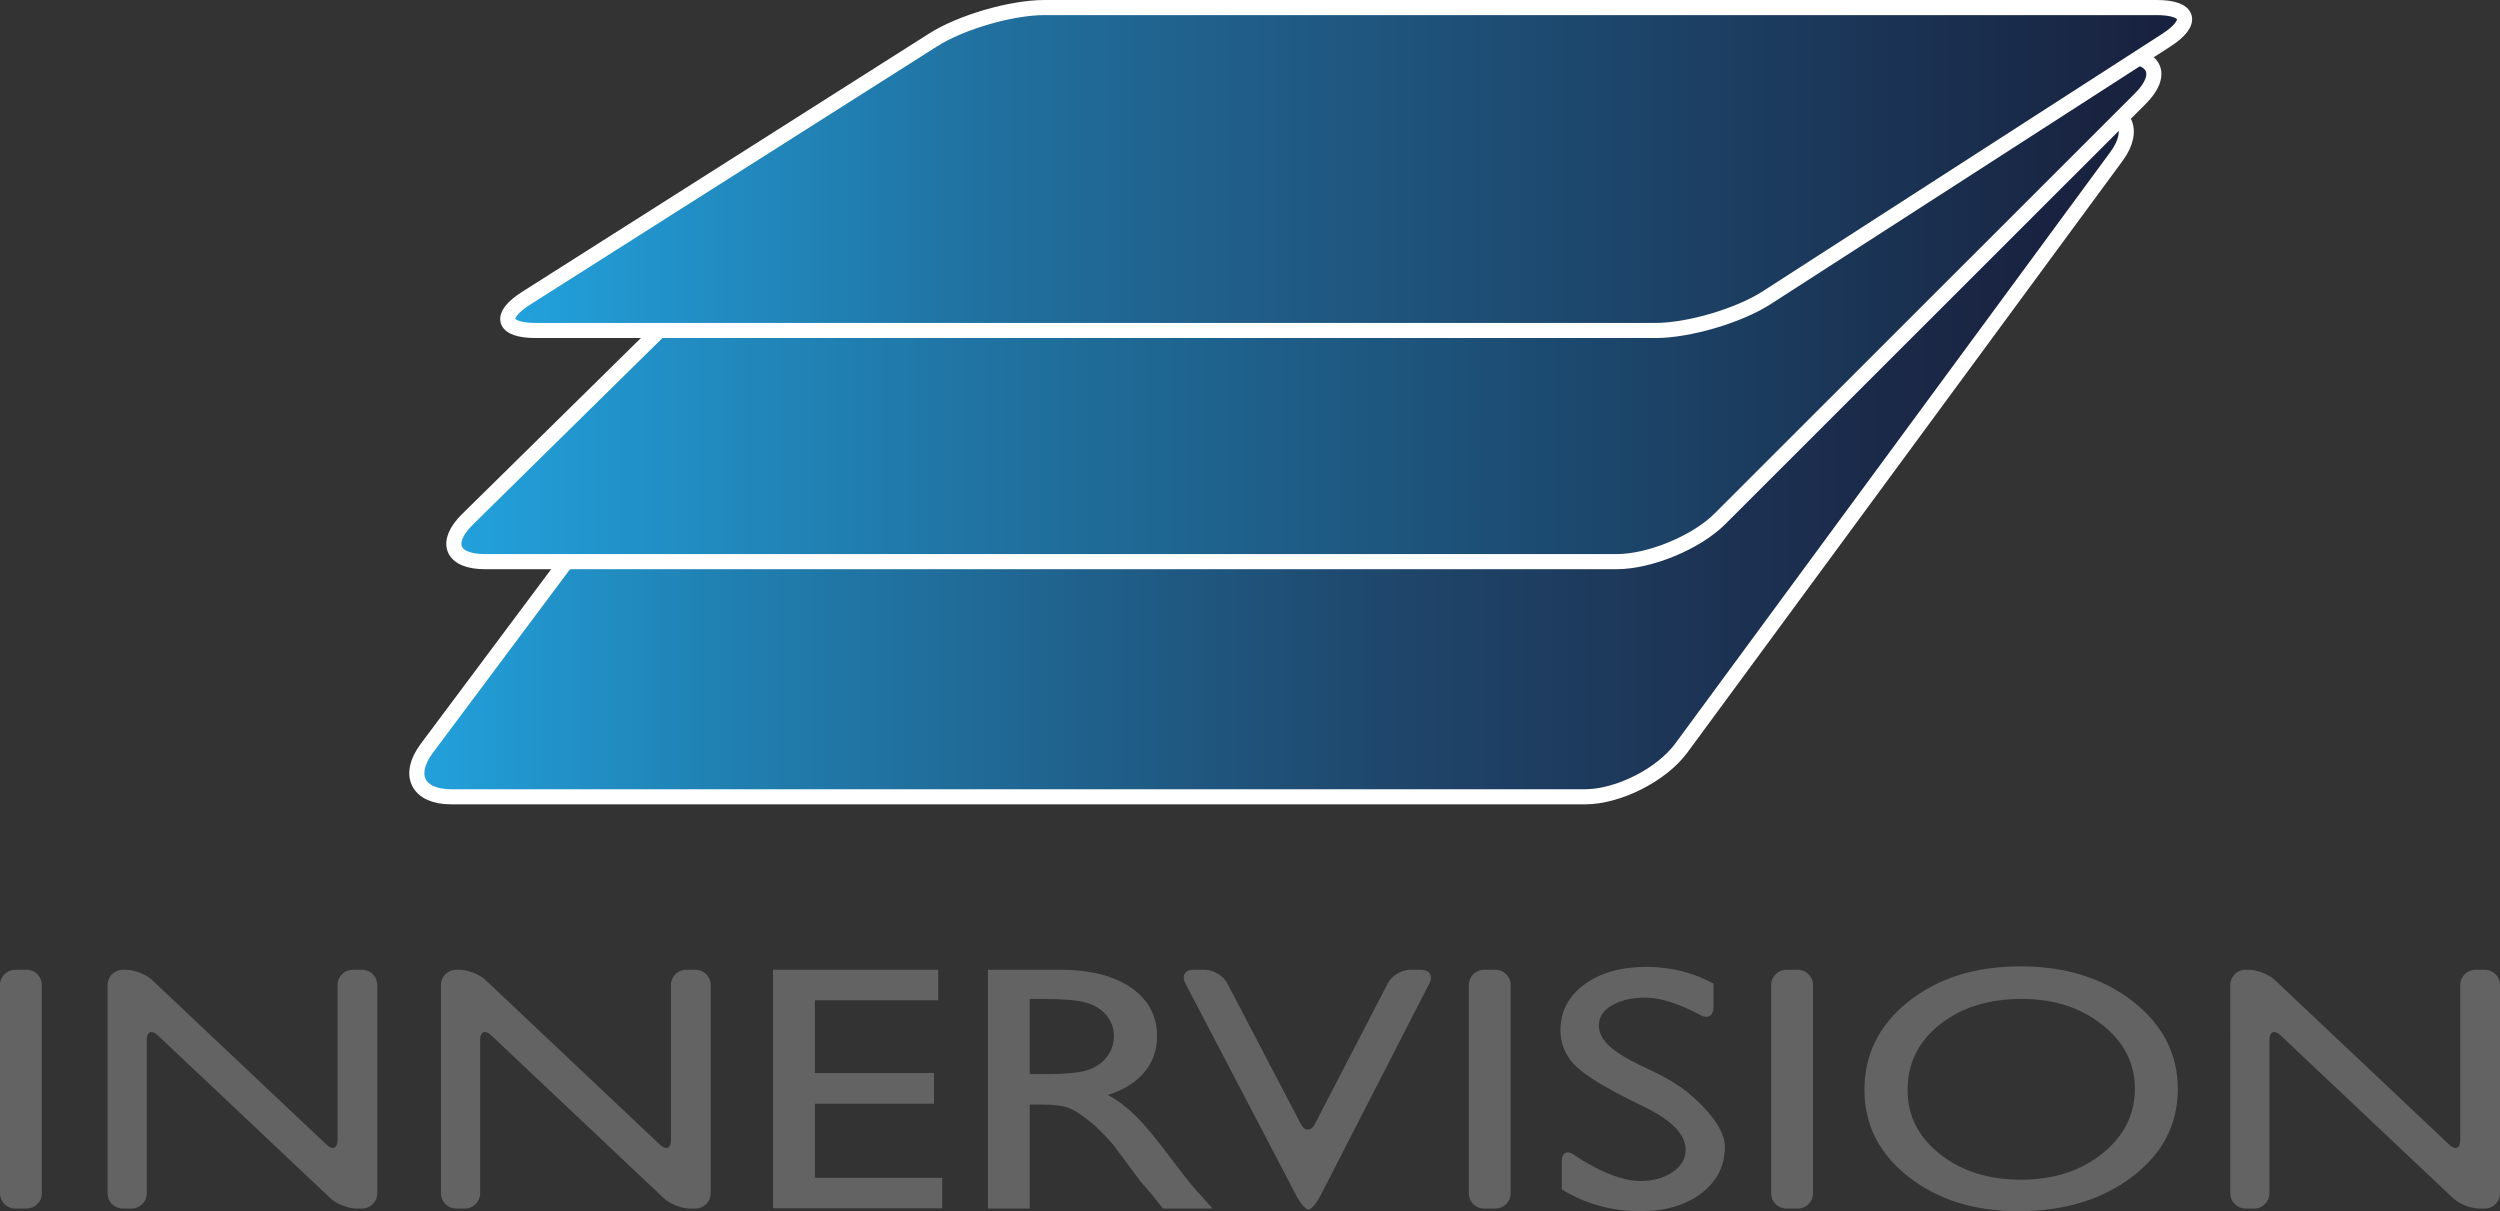 <?xml version="1.0" encoding="utf-8"?>
<!-- Generator: Adobe Illustrator 16.0.0, SVG Export Plug-In . SVG Version: 6.00 Build 0)  -->
<!DOCTYPE svg PUBLIC "-//W3C//DTD SVG 1.1//EN" "http://www.w3.org/Graphics/SVG/1.1/DTD/svg11.dtd">
<svg version="1.1" id="Layer_1" xmlns="http://www.w3.org/2000/svg" xmlns:xlink="http://www.w3.org/1999/xlink" x="0px" y="0px"
	 width="165.54px" height="80.2px" viewBox="0 0 165.54 80.2" enable-background="new 0 0 165.54 80.2" xml:space="preserve">
<rect x="0" y="0" width="165.54" height="80.2" fill="#333333" stroke="none"/>
<g>
	<g>
		<g>
			<path fill="#646363" d="M0,65.216c0-0.55,0.45-1,1-1h0.769c0.55,0,1,0.45,1,1v13.809c0,0.55-0.45,1-1,1H1c-0.55,0-1-0.45-1-1
				V65.216z"/>
		</g>
		<g>
			<path fill="#646363" d="M22.353,65.216c0-0.55,0.45-1,1-1h0.629c0.55,0,1,0.45,1,1v13.809c0,0.55-0.45,1-1,1h-0.382
				c-0.55,0-1.327-0.309-1.727-0.687L10.443,68.549c-0.4-0.377-0.727-0.236-0.727,0.313v10.162c0,0.55-0.45,1-1,1H8.123
				c-0.55,0-1-0.45-1-1V65.216c0-0.55,0.45-1,1-1h0.234c0.55,0,1.327,0.309,1.727,0.687l11.542,10.896
				c0.4,0.377,0.727,0.236,0.727-0.313V65.216z"/>
		</g>
		<g>
			<path fill="#646363" d="M44.428,65.216c0-0.55,0.45-1,1-1h0.63c0.55,0,1,0.45,1,1v13.809c0,0.55-0.45,1-1,1h-0.38
				c-0.55,0-1.327-0.309-1.727-0.687L32.519,68.549c-0.4-0.377-0.727-0.236-0.727,0.313v10.162c0,0.55-0.45,1-1,1h-0.595
				c-0.55,0-1-0.45-1-1V65.216c0-0.55,0.45-1,1-1h0.237c0.55,0,1.327,0.309,1.727,0.687l11.54,10.896
				c0.4,0.377,0.727,0.236,0.727-0.313V65.216z"/>
		</g>
		<path fill="#646363" d="M51.188,64.216h10.937v2.017h-8.167v4.819h7.887v2.033h-7.887v4.907h8.431v2.017H51.188V64.216z"/>
		<path fill="#646363" d="M65.417,80.024V64.216h4.832c1.951,0,3.5,0.397,4.646,1.187c1.146,0.792,1.721,1.863,1.721,3.209
			c0,0.921-0.28,1.716-0.841,2.387c-0.562,0.672-1.369,1.172-2.415,1.505c0.616,0.331,1.222,0.784,1.811,1.359
			c0.593,0.573,1.42,1.574,2.487,3c0.673,0.898,1.213,1.576,1.618,2.03l1.02,1.131h-3.283l-0.84-1.042
			c-0.031-0.038-0.082-0.104-0.165-0.194l-0.541-0.624l-0.853-1.157l-0.924-1.234c-0.57-0.652-1.091-1.169-1.568-1.552
			c-0.475-0.382-0.904-0.661-1.287-0.831c-0.383-0.168-1.025-0.253-1.929-0.253h-0.721v6.887H65.417z M69.013,66.144h-0.829v4.978
			h1.049c1.397,0,2.356-0.099,2.877-0.295c0.517-0.194,0.924-0.489,1.214-0.885c0.289-0.396,0.435-0.844,0.435-1.348
			c0-0.498-0.164-0.946-0.482-1.35c-0.324-0.401-0.777-0.685-1.359-0.853C71.333,66.227,70.365,66.144,69.013,66.144z"/>
		<g>
			<path fill="#646363" d="M91.899,65.104c0.253-0.488,0.91-0.888,1.46-0.888h0.751c0.55,0,0.795,0.4,0.543,0.89l-7.236,14.101
				c-0.252,0.489-0.601,0.89-0.776,0.89s-0.527-0.399-0.782-0.886l-7.375-14.108c-0.255-0.487-0.013-0.886,0.537-0.886h0.778
				c0.55,0,1.208,0.399,1.463,0.886l4.877,9.333c0.255,0.487,0.67,0.487,0.923-0.001L91.899,65.104z"/>
		</g>
		<g>
			<path fill="#646363" d="M97.259,65.216c0-0.55,0.45-1,1-1h0.77c0.55,0,1,0.45,1,1v13.809c0,0.55-0.45,1-1,1h-0.77
				c-0.55,0-1-0.45-1-1V65.216z"/>
		</g>
		<g>
			<path fill="#646363" d="M109.079,73.393l-1.207-0.597c-0.493-0.244-1.286-0.669-1.762-0.944c0,0-1.387-0.802-1.943-1.438
				c-0.561-0.637-0.839-1.371-0.839-2.198c0-1.244,0.528-2.254,1.583-3.029c1.057-0.774,2.425-1.163,4.11-1.163
				c1.613,0,3.092,0.369,4.438,1.108v1.577c0,0.55-0.391,0.777-0.868,0.504c0,0-2.021-1.156-3.625-1.156
				c-0.904,0-1.645,0.169-2.224,0.513c-0.583,0.339-0.872,0.778-0.872,1.314c0,0.473,0.213,0.916,0.639,1.33
				c0.425,0.413,1.113,0.846,2.059,1.301l1.213,0.585c0.495,0.239,1.262,0.702,1.704,1.029c0,0,2.728,2.018,2.728,3.796
				c0,1.267-0.516,2.295-1.554,3.087c-1.034,0.791-2.379,1.187-4.036,1.187c-1.906,0-3.641-0.479-5.205-1.441v-1.876
				c0-0.55,0.365-0.737,0.812-0.416c0,0,2.407,1.735,4.367,1.735c0.866,0,1.585-0.198,2.158-0.592
				c0.58-0.394,0.864-0.889,0.864-1.482C111.618,75.167,110.771,74.255,109.079,73.393z"/>
		</g>
		<g>
			<path fill="#646363" d="M117.28,65.216c0-0.55,0.45-1,1-1h0.77c0.55,0,1,0.45,1,1v13.809c0,0.55-0.45,1-1,1h-0.77
				c-0.55,0-1-0.45-1-1V65.216z"/>
		</g>
		<path fill="#646363" d="M133.78,63.988c2.982,0,5.465,0.775,7.449,2.321c1.982,1.544,2.975,3.482,2.975,5.814
			c0,2.33-1.001,4.259-3.005,5.787c-1.997,1.525-4.524,2.291-7.568,2.291c-2.909,0-5.333-0.766-7.272-2.291
			c-1.938-1.527-2.903-3.441-2.903-5.741c0-2.361,0.975-4.315,2.925-5.859C128.331,64.763,130.8,63.988,133.78,63.988z
			 M133.892,66.144c-2.211,0-4.025,0.564-5.447,1.696c-1.422,1.129-2.133,2.574-2.133,4.328c0,1.703,0.713,3.12,2.139,4.251
			c1.43,1.129,3.215,1.696,5.359,1.696c2.154,0,3.955-0.577,5.393-1.729c1.441-1.154,2.161-2.59,2.161-4.308
			c0-1.673-0.72-3.079-2.161-4.222C137.765,66.716,135.994,66.144,133.892,66.144z"/>
		<g>
			<path fill="#646363" d="M162.91,65.216c0-0.55,0.45-1,1-1h0.63c0.55,0,1,0.45,1,1v13.809c0,0.55-0.45,1-1,1h-0.381
				c-0.55,0-1.327-0.309-1.728-0.687L151,68.549c-0.4-0.377-0.728-0.236-0.728,0.313v10.162c0,0.55-0.45,1-1,1h-0.59
				c-0.55,0-1-0.45-1-1V65.216c0-0.55,0.45-1,1-1h0.232c0.55,0,1.327,0.309,1.728,0.687l11.54,10.896
				c0.4,0.377,0.728,0.236,0.728-0.313V65.216z"/>
		</g>
	</g>
	<g>
		<g>
			<g>
				<linearGradient id="SVGID_1_" gradientUnits="userSpaceOnUse" x1="27.601" y1="29.947" x2="140.792" y2="29.947">
					<stop  offset="0" style="stop-color:#22A1DC"/>
					<stop  offset="0.168" style="stop-color:#2082B4"/>
					<stop  offset="0.57" style="stop-color:#1F466B"/>
					<stop  offset="0.858" style="stop-color:#1B2948"/>
					<stop  offset="1" style="stop-color:#18203D"/>
				</linearGradient>
				<path fill="url(#SVGID_1_)" d="M57.553,10.336c1.316-1.763,4.193-3.205,6.394-3.205h74.57c2.201,0,2.934,1.45,1.631,3.222
					l-28.822,39.185c-1.305,1.772-4.17,3.222-6.371,3.222H29.865c-2.2,0-2.923-1.442-1.606-3.205L57.553,10.336z"/>
				<path fill="none" stroke="#FFFFFF" d="M57.553,10.336c1.316-1.763,4.193-3.205,6.394-3.205h74.57
					c2.201,0,2.934,1.45,1.631,3.222l-28.822,39.185c-1.305,1.772-4.17,3.222-6.371,3.222H29.865c-2.2,0-2.923-1.442-1.606-3.205
					L57.553,10.336z"/>
			</g>
		</g>
	</g>
	<g>
		<g>
			<g>
				<linearGradient id="SVGID_2_" gradientUnits="userSpaceOnUse" x1="30.051" y1="20.445" x2="142.62" y2="20.445">
					<stop  offset="0" style="stop-color:#22A1DC"/>
					<stop  offset="0.296" style="stop-color:#2075A4"/>
					<stop  offset="0.968" style="stop-color:#192340"/>
					<stop  offset="1" style="stop-color:#18203D"/>
				</linearGradient>
				<path fill="url(#SVGID_2_)" d="M59.28,6.507c1.568-1.543,4.65-2.806,6.851-2.806h74.423c2.201,0,2.728,1.272,1.172,2.828
					L113.88,34.362c-1.557,1.555-4.629,2.828-6.829,2.828H32.107c-2.2,0-2.717-1.263-1.149-2.806L59.28,6.507z"/>
				<path fill="none" stroke="#FFFFFF" d="M59.28,6.507c1.568-1.543,4.65-2.806,6.851-2.806h74.423c2.201,0,2.728,1.272,1.172,2.828
					L113.88,34.362c-1.557,1.555-4.629,2.828-6.829,2.828H32.107c-2.2,0-2.717-1.263-1.149-2.806L59.28,6.507z"/>
			</g>
		</g>
	</g>
	<g>
		<g>
			<g>
				<linearGradient id="SVGID_3_" gradientUnits="userSpaceOnUse" x1="33.62" y1="11.191" x2="144.654" y2="11.191">
					<stop  offset="0.005" style="stop-color:#22A1DC"/>
					<stop  offset="0.281" style="stop-color:#2071A0"/>
					<stop  offset="0.426" style="stop-color:#205F8A"/>
					<stop  offset="1" style="stop-color:#18203D"/>
				</linearGradient>
				<path fill="url(#SVGID_3_)" d="M61.789,2.643C63.646,1.464,66.966,0.5,69.167,0.5h73.631c2.199,0,2.486,0.975,0.637,2.167
					l-26.455,17.049c-1.85,1.192-5.162,2.167-7.363,2.167H35.472c-2.2,0-2.48-0.964-0.623-2.143L61.789,2.643z"/>
				<path fill="none" stroke="#FFFFFF" d="M61.789,2.643C63.646,1.464,66.966,0.5,69.167,0.5h73.631
					c2.199,0,2.486,0.975,0.637,2.167l-26.455,17.049c-1.85,1.192-5.162,2.167-7.363,2.167H35.472c-2.2,0-2.48-0.964-0.623-2.143
					L61.789,2.643z"/>
			</g>
		</g>
	</g>
</g>
</svg>
